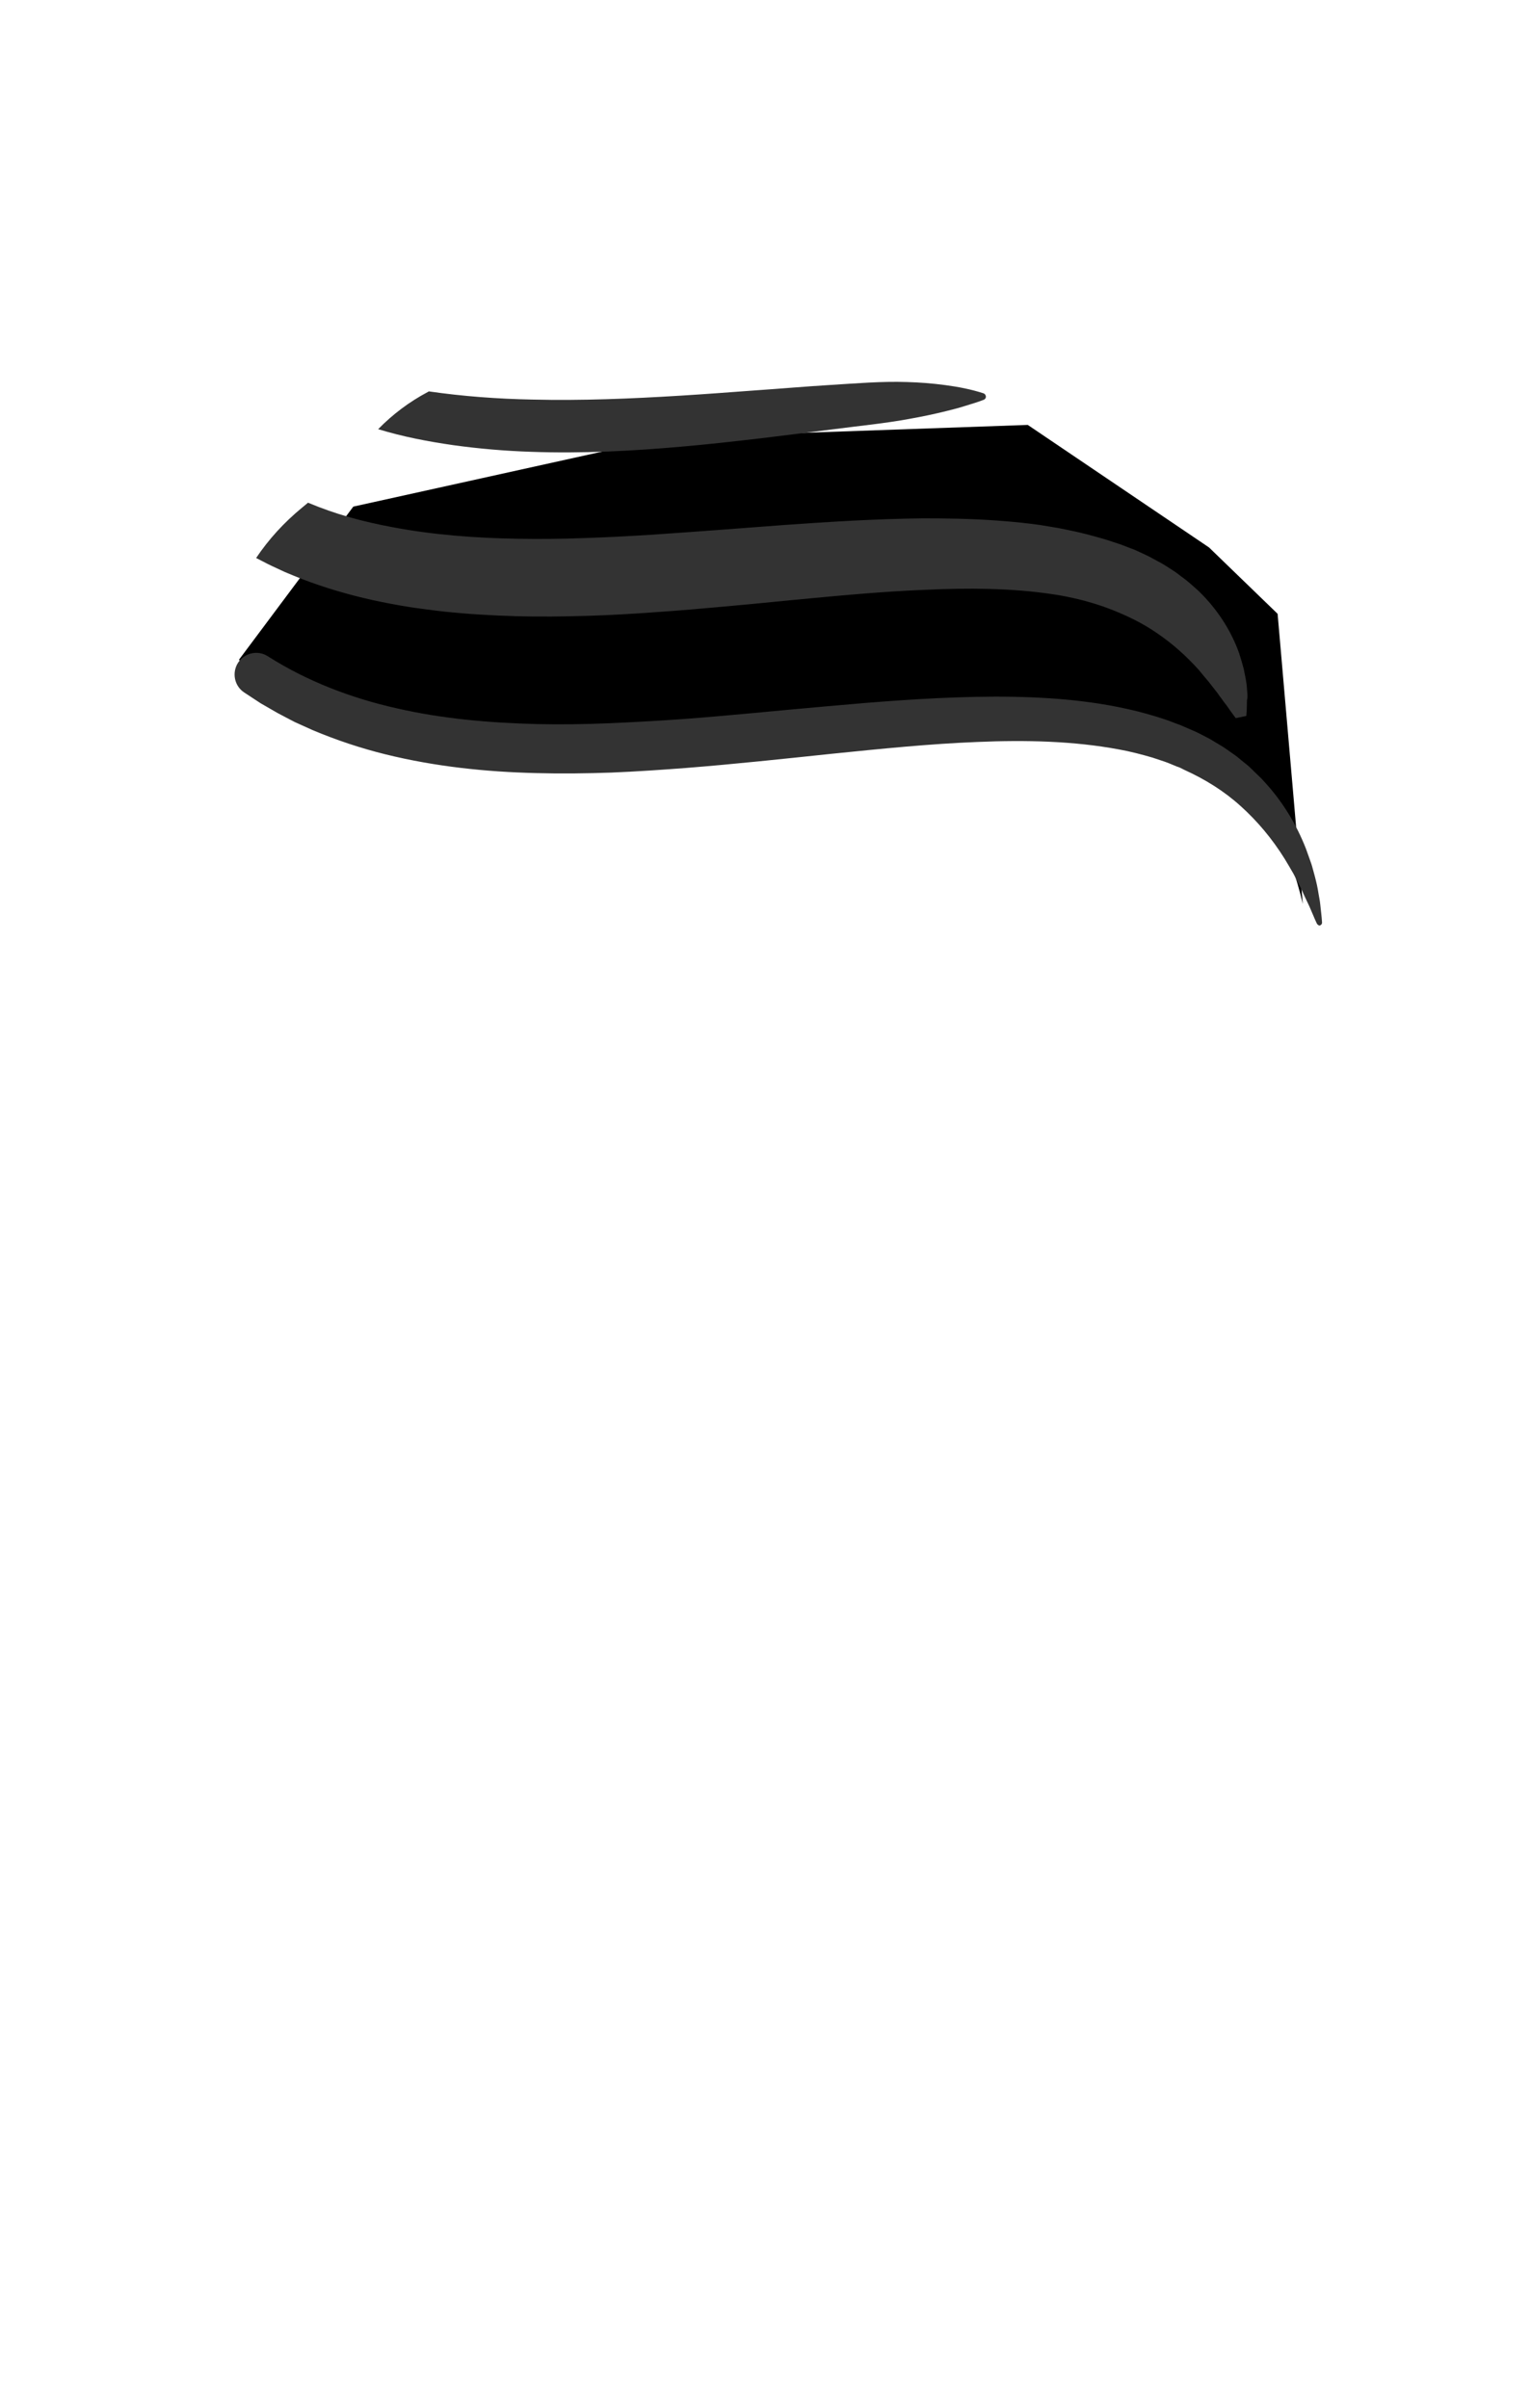 <?xml version="1.0" encoding="UTF-8"?>
<svg width="899px" height="1415px" viewBox="0 0 899 1415" version="1.1" xmlns="http://www.w3.org/2000/svg" xmlns:xlink="http://www.w3.org/1999/xlink">
    <!-- Generator: Sketch 49.3 (51167) - http://www.bohemiancoding.com/sketch -->
    <title>7-front-000000</title>
    <desc>Created with Sketch.</desc>
    <defs></defs>
    <g id="7-front-000000" stroke="none" stroke-width="1" fill="none" fill-rule="evenodd">
        <g id="000000" transform="translate(26, 130)">
            <rect id="Rectangle-path" x="0.9" y="0.1" width="845.2" height="724.5"></rect>
            <path d="M114.4,257.7 C306.4,430.2 679.5,144.7 739.5,401.2 L724.7,230.7 L684.4,191.7 L577.9,119.7 L364.9,127.2 L181.6,167.7 L114.4,257.7 Z" id="Shape" fill="#000000" fill-rule="nonzero"></path>
            <path d="M747.7,412.6 C746.9,410.9 746.2,409.3 745.5,407.6 C744.8,406 744.1,404.3 743.4,402.7 C741.9,399.4 740.3,396.3 738.9,393 C738.2,391.4 737.2,389.9 736.5,388.3 L734.1,383.6 C732.4,380.6 730.6,377.6 728.8,374.6 C721.5,362.9 712.8,352.5 703,343.7 C693.2,334.8 682,327.9 669.9,322.4 L667.7,321.3 C667,320.9 666.2,320.7 665.4,320.4 L660.8,318.5 C660,318.2 659.2,317.9 658.4,317.6 L656,316.8 C654.4,316.3 652.8,315.7 651.2,315.2 C644.7,313.3 638.2,311.6 631.5,310.4 C604.7,305.4 576.6,304.8 548.4,306 C520.2,307.1 491.8,310 463.2,312.9 C434.7,315.9 405.9,319 376.9,321.3 C362.4,322.4 347.9,323.4 333.2,324 C318.6,324.5 303.9,324.7 289.1,324.3 C259.6,323.6 229.8,320.5 200.6,313.3 C186,309.7 171.6,304.9 157.6,299 C154.1,297.4 150.7,295.9 147.2,294.3 C143.8,292.5 140.4,290.8 137.1,289 C133.8,287.1 130.5,285.2 127.2,283.3 L117.6,277 C111.7,273.2 110.1,265.3 113.9,259.4 C117.7,253.6 125.5,251.9 131.3,255.6 L131.6,255.8 C154.5,270.3 180.2,280.2 207,286.2 C233.8,292.4 261.7,294.8 289.7,295.5 C303.7,295.8 317.8,295.6 332,295 C346.1,294.4 360.3,293.6 374.6,292.6 C403,290.5 431.6,287.5 460.3,285 C489.1,282.4 518,280.1 547.4,279.5 C562.1,279.2 576.8,279.4 591.7,280.4 C606.5,281.4 621.5,283.3 636.3,286.6 C643.7,288.2 651.1,290.3 658.4,292.7 C660.2,293.3 662,294 663.8,294.7 L666.5,295.7 C667.4,296 668.3,296.4 669.2,296.8 L674.5,299.1 C675.4,299.5 676.3,299.8 677.2,300.3 L679.8,301.6 L685,304.3 L690,307.3 C693.4,309.2 696.5,311.6 699.7,313.8 L700.9,314.7 L702,315.6 L704.3,317.5 C705.8,318.7 707.4,319.9 708.8,321.3 L713,325.4 C713.7,326.1 714.4,326.7 715.1,327.4 L717.1,329.6 C727.7,341.1 735.8,354.6 741.3,368.6 L743.2,373.9 C743.8,375.7 744.5,377.4 745,379.2 C746,382.8 747,386.4 747.8,390 C748.2,391.8 748.5,393.7 748.8,395.5 C749.1,397.3 749.5,399.1 749.7,401 C749.9,402.8 750.1,404.7 750.3,406.5 C750.5,408.3 750.7,410.2 750.8,412 C750.9,413 750.1,413.8 749.2,413.9 C748.7,413.7 748,413.3 747.7,412.6 Z" id="Shape" fill="#333333" fill-rule="nonzero"></path>
            <path d="M551.8,101.1 C544.4,98.7 536.9,97.3 529.4,96.3 C521.9,95.3 514.4,94.7 506.9,94.5 C491.9,94 477.1,95.3 462.2,96.2 C447.4,97.1 432.6,98.4 417.9,99.4 C403.2,100.5 388.5,101.6 373.9,102.5 C344.7,104.3 315.6,105.5 286.8,104.8 C266.3,104.4 246,102.9 226,100 L225.1,100.5 C214.4,106.2 204.7,113.5 196.2,122.2 C211,126.7 225.2,129.4 240.4,131.6 C255.6,133.7 270.8,135 286,135.5 C316.4,136.6 346.5,135 376.3,132.3 C391.2,131 406,129.3 420.7,127.6 C435.4,125.8 450.1,124 464.8,122.1 C479.4,120.2 494.1,118.8 508.6,116.1 C515.9,114.8 523.1,113.3 530.3,111.5 C533.9,110.6 537.5,109.7 541.2,108.5 C544.8,107.4 548.5,106.3 552.1,104.9 C552.7,104.6 553.2,104.1 553.3,103.3 C553.3,102.2 552.7,101.4 551.8,101.1 Z" id="Shape" fill="#333333" fill-rule="nonzero"></path>
            <path d="M706.9,277.1 C706.8,275.6 706.6,274 706.5,272.4 C706.1,269.3 705.4,266.2 704.8,263.1 C704,260 703.1,257 702.1,253.9 C697.8,241.7 690.5,229.8 680.4,219.4 L678.5,217.5 C677.9,216.9 677.2,216.3 676.5,215.7 C675.2,214.5 673.8,213.3 672.4,212.1 C671,210.9 669.5,209.8 668,208.7 L665.8,207 L664.7,206.2 L663.5,205.4 C660.4,203.4 657.3,201.3 653.9,199.6 C652.2,198.7 650.6,197.8 648.9,196.9 L643.8,194.5 L641.2,193.3 C640.3,192.9 639.5,192.6 638.6,192.3 L633.4,190.3 C632.5,189.9 631.6,189.6 630.8,189.4 L628.1,188.5 C626.3,187.9 624.6,187.3 622.8,186.8 C615.7,184.7 608.5,182.8 601.3,181.4 L595.9,180.3 L590.5,179.4 C588.7,179.1 586.9,178.8 585.1,178.5 L579.7,177.8 C572.6,176.9 565.4,176.3 558.4,175.8 C544.2,174.8 530.3,174.6 516.4,174.6 C488.7,174.9 461.7,176.6 434.9,178.5 C421.5,179.5 408.3,180.5 395.1,181.5 C381.9,182.5 368.8,183.4 355.8,184.3 C342.8,185.1 329.8,185.8 316.9,186.2 C304,186.7 291.2,186.8 278.6,186.6 C253.3,186.2 228.4,184.3 204.7,179.8 C186.9,176.5 170.9,172.1 155,165.4 L151.5,168.3 C140.9,177 131.8,187 124.5,197.9 C126.5,198.9 129.5,200.5 131.5,201.5 C134.7,203.1 138,204.5 141.3,206.1 C144.6,207.5 148,208.9 151.3,210.2 C164.8,215.4 178.8,219.5 192.8,222.6 C199.8,224.1 206.9,225.5 213.9,226.6 C217.4,227.2 221,227.6 224.5,228.1 C228,228.6 231.6,229 235.1,229.4 C249.2,230.9 263.3,231.7 277.2,232.1 C291.2,232.5 305,232.3 318.8,231.9 C332.5,231.5 346.2,230.7 359.7,229.7 C373.2,228.8 386.7,227.6 400,226.4 C413.3,225.2 426.6,223.9 439.7,222.6 C466,220.1 492,217.6 517.6,216.6 C543.1,215.4 568.4,215.6 591.9,219.1 C597.8,219.9 603.5,221.1 609.1,222.5 C610.5,222.8 611.8,223.2 613.2,223.6 L615.3,224.2 C616,224.4 616.7,224.6 617.3,224.8 L621.3,226.1 C622,226.3 622.6,226.5 623.3,226.8 L625.2,227.5 C635.5,231.4 645.1,236 653.9,242.1 C662.7,248.1 670.9,255.3 678.5,263.8 L681.2,267.1 C682.1,268.2 683.1,269.3 684,270.4 L689.4,277.3 C690.2,278.5 691.1,279.7 692,280.9 L693.3,282.7 C693.7,283.3 694.3,283.9 694.7,284.5 C696.4,287 698.2,289.5 700.1,292 L706.3,290.7 C706.6,287.6 706.7,284.5 706.7,281.4 C707.1,280.2 707,278.6 706.9,277.1 Z" id="Shape" fill="#333333" fill-rule="nonzero"></path>
        </g>
    </g>
</svg>